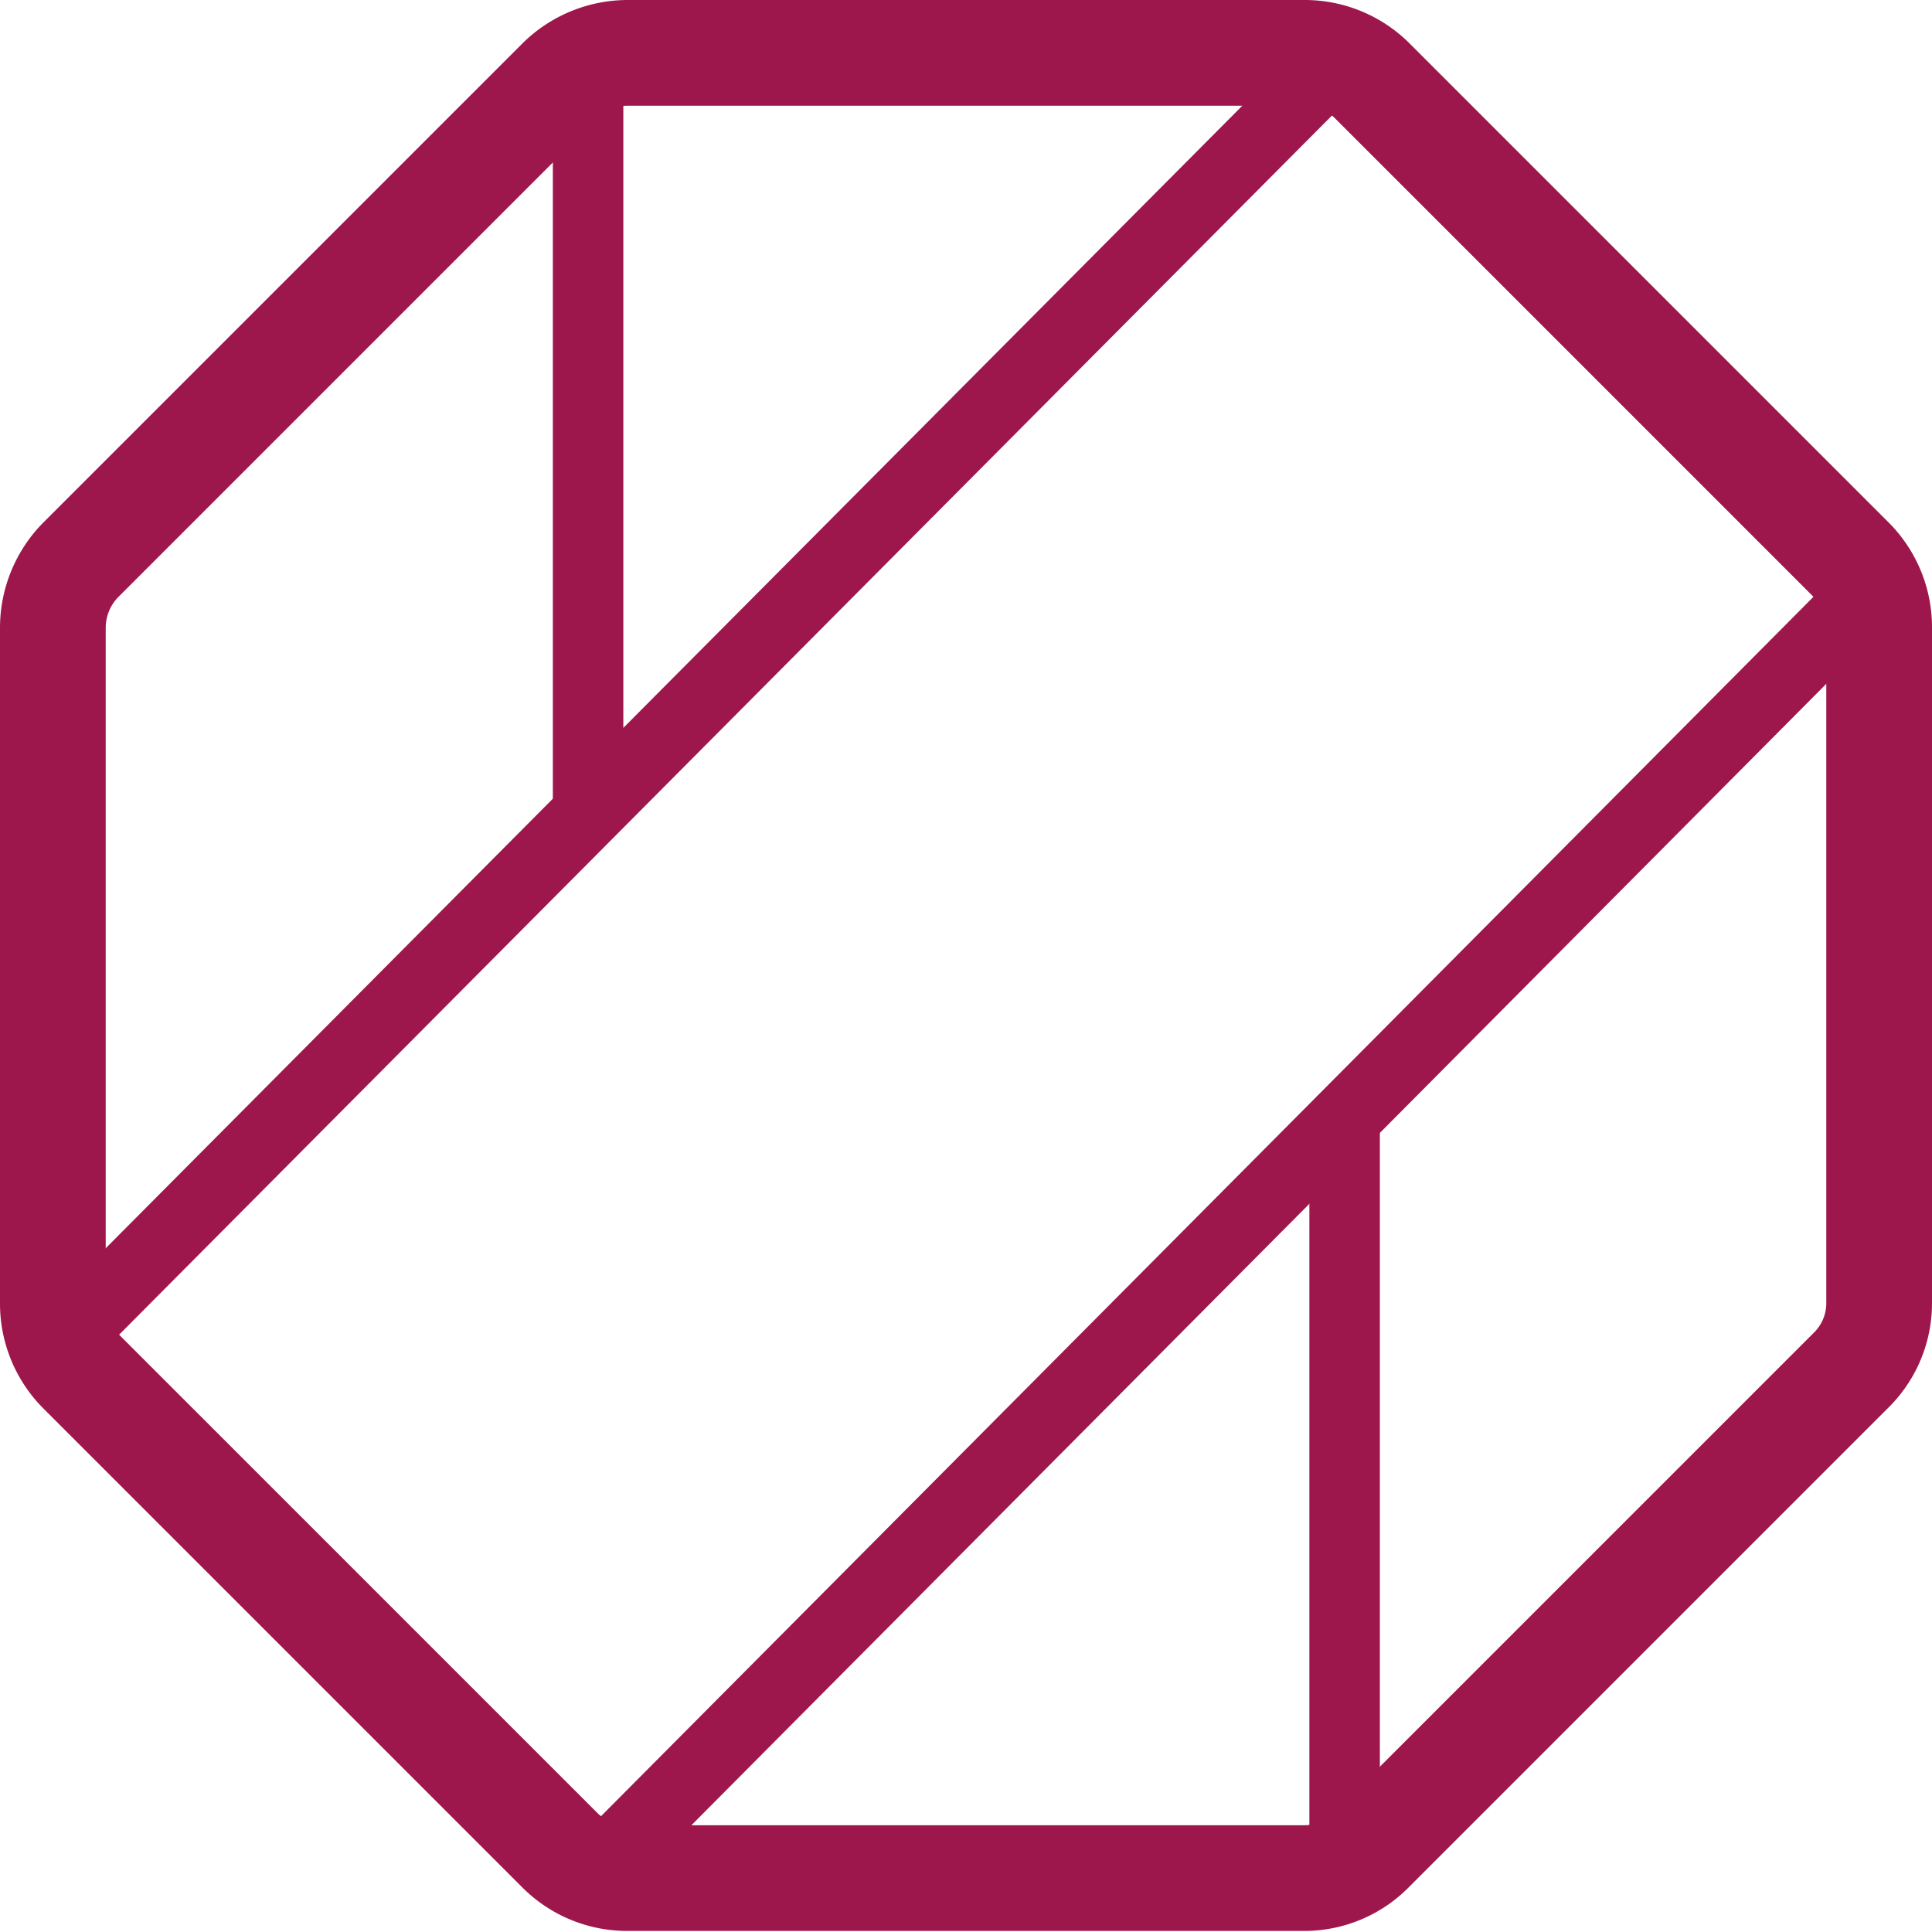 <svg xmlns="http://www.w3.org/2000/svg" viewBox="0 0 54.83 54.83"><defs><style>.cls-1{fill:none;stroke-width:3px;}.cls-1,.cls-2{stroke:#9d174d;stroke-miterlimit:10;}.cls-2{fill:none;stroke-width:2px;}</style></defs><g id="Layer_2" data-name="Layer 2"><g id="Layer_1-2" data-name="Layer 1"><path class="cls-1" d="M37,1.5H17.8a2.75,2.75,0,0,0-1.91.79L2.29,15.89A2.75,2.75,0,0,0,1.5,17.8V37a2.71,2.71,0,0,0,.79,1.91l13.6,13.6a2.7,2.7,0,0,0,1.91.79H37a2.67,2.67,0,0,0,1.91-.79l13.6-13.6A2.67,2.67,0,0,0,53.33,37V17.8a2.7,2.7,0,0,0-.79-1.91L38.94,2.29A2.71,2.71,0,0,0,37,1.5Z"/><line class="cls-2" x1="16.69" y1="23.08" x2="16.69" y2="1.5"/><line class="cls-2" x1="38.16" y1="53.33" x2="38.16" y2="31.74"/><polyline class="cls-2" points="53.34 16.47 38.16 31.74 16.69 53.33"/><polyline class="cls-2" points="38.16 1.5 16.69 23.08 1.74 38.11"/></g></g></svg>